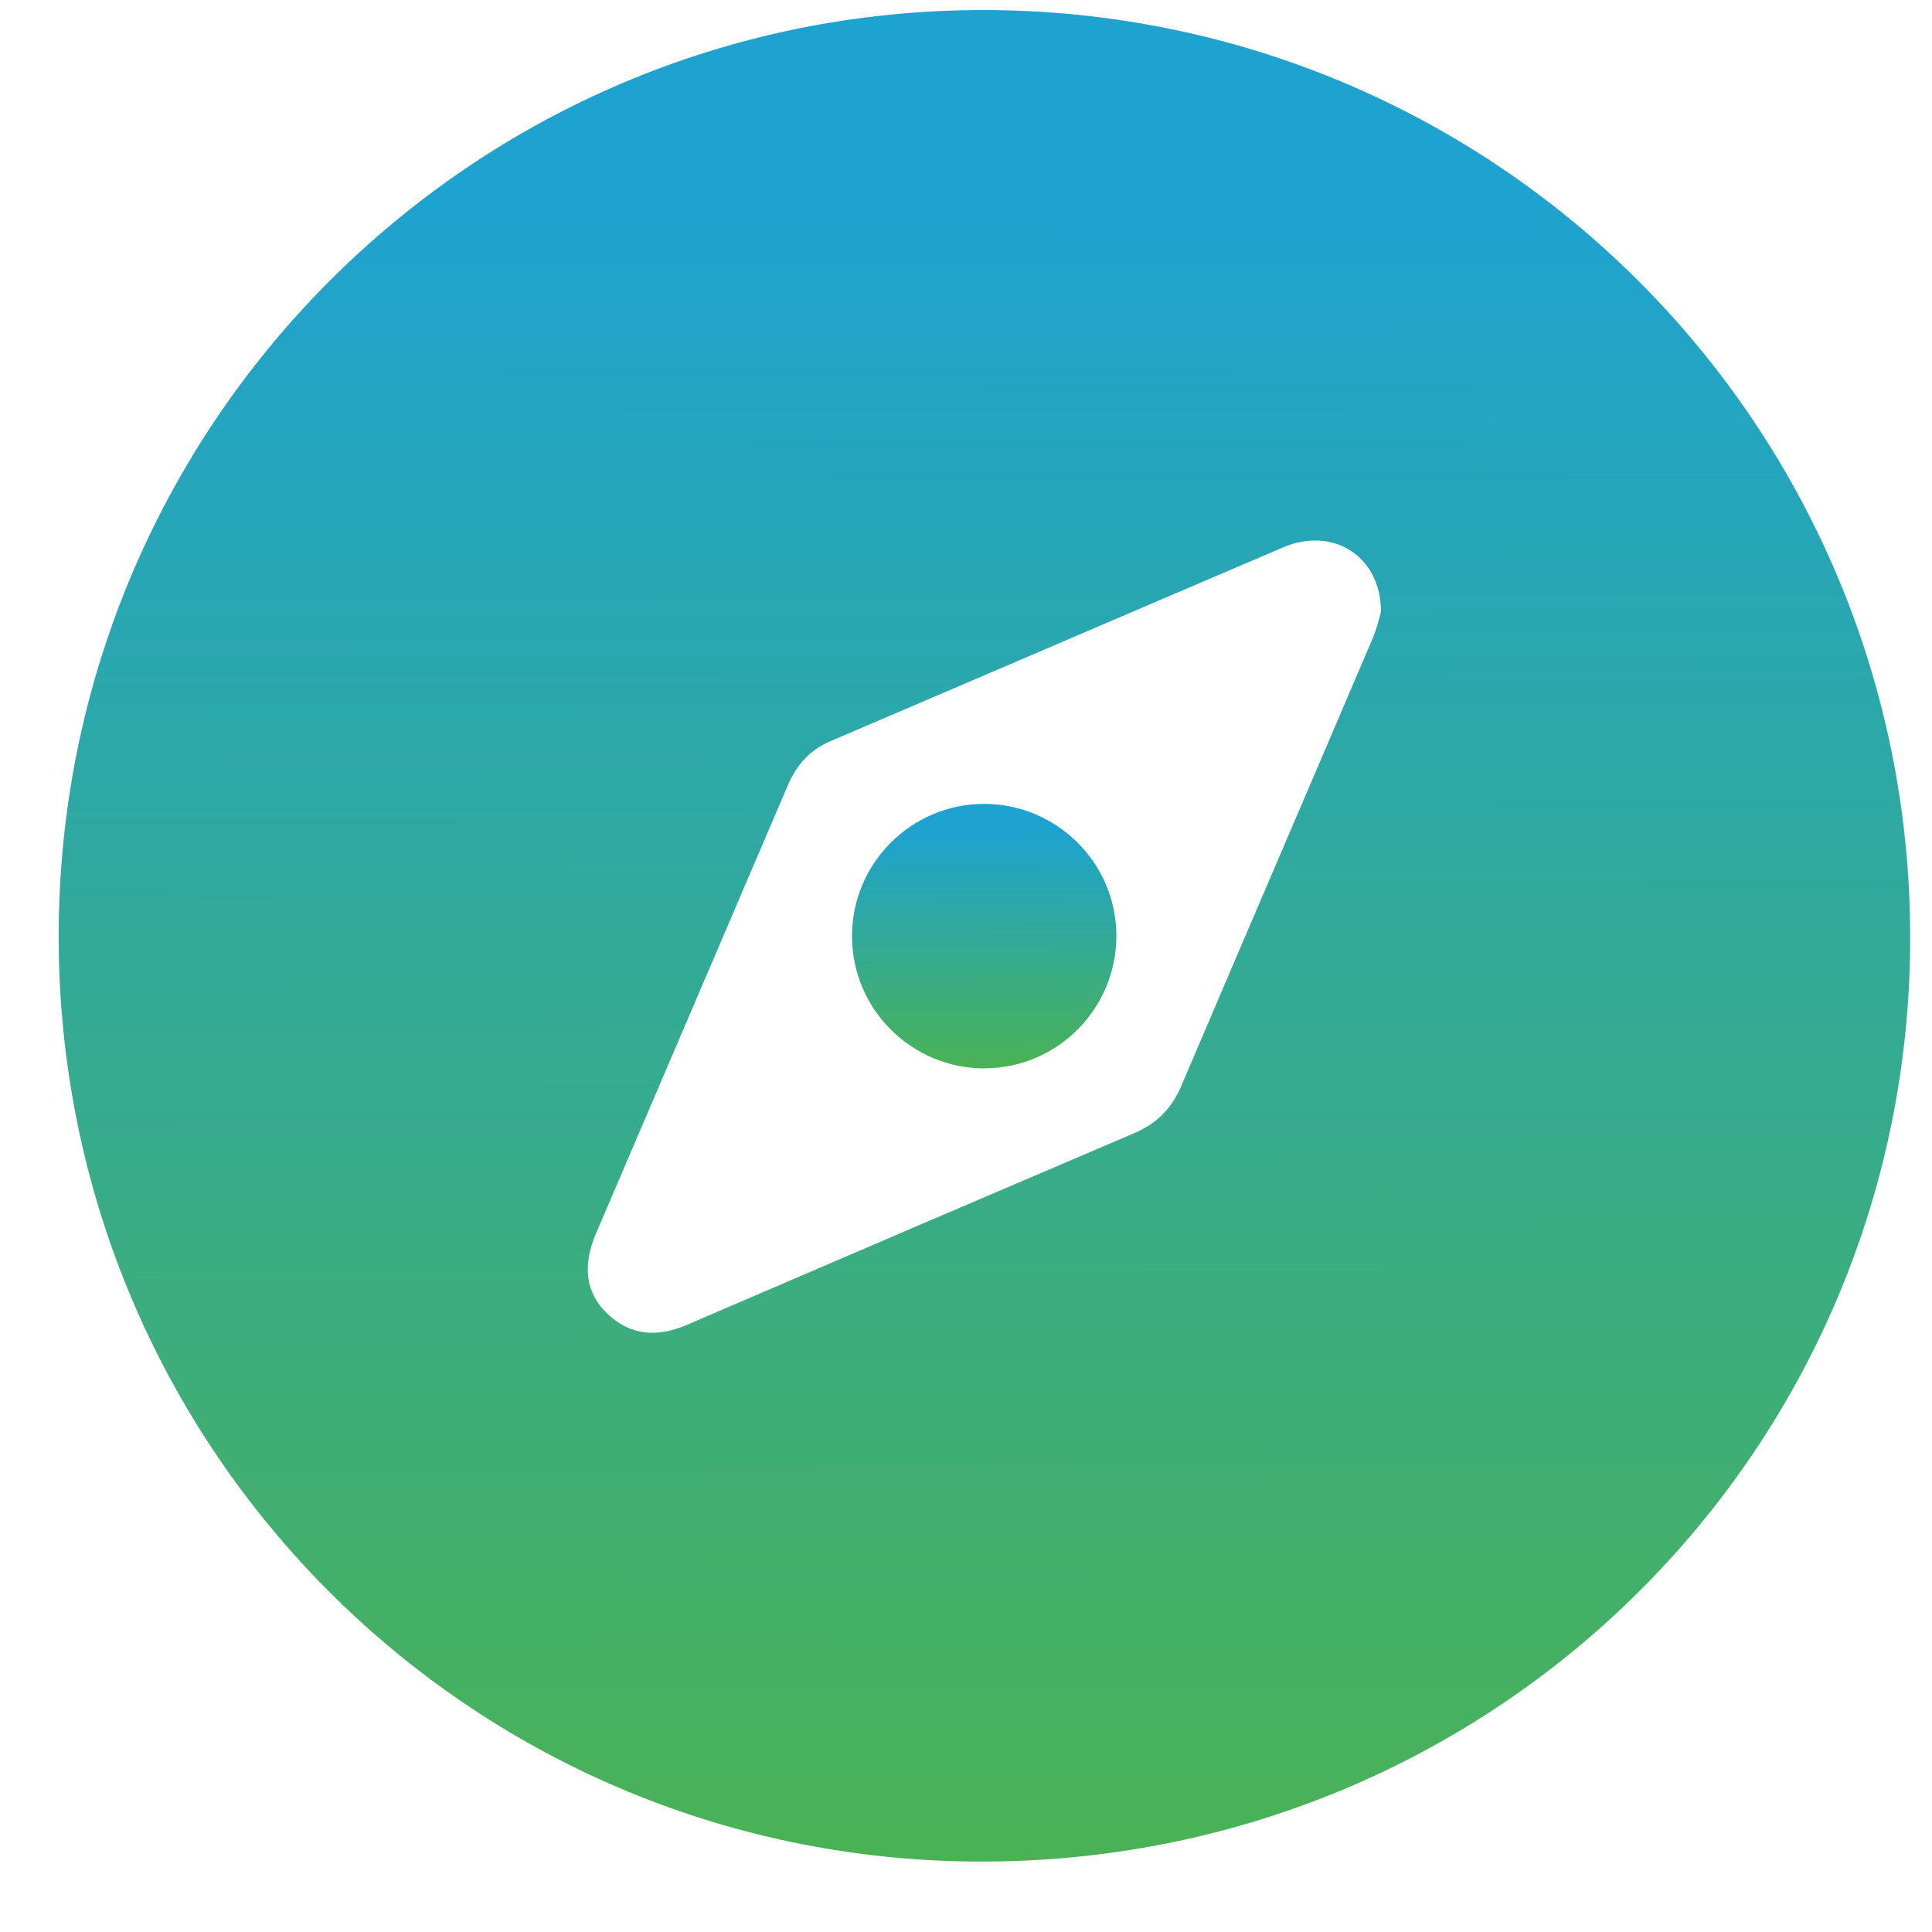 <svg width="24" height="24" viewBox="0 0 24 24" fill="none" xmlns="http://www.w3.org/2000/svg">
<path d="M12.2 0.125C18.573 0.119 23.724 5.264 23.729 11.64C23.734 18.013 18.567 23.162 12.126 23.125C5.815 23.088 0.747 17.984 0.729 11.668C0.71 5.289 5.853 0.131 12.2 0.125ZM17.155 7.598C17.154 6.903 16.552 6.539 15.944 6.798C14.067 7.598 12.193 8.406 10.316 9.207C10.054 9.319 9.892 9.508 9.783 9.764C8.992 11.617 8.196 13.468 7.404 15.322C7.231 15.726 7.277 16.063 7.541 16.316C7.836 16.599 8.172 16.614 8.537 16.456C10.388 15.66 12.239 14.866 14.093 14.075C14.368 13.958 14.554 13.771 14.672 13.496C15.462 11.642 16.259 9.79 17.049 7.937C17.106 7.806 17.136 7.663 17.156 7.598H17.155Z" fill="url(#paint0_linear_39_787)"/>
<path d="M12.237 13.272C11.329 13.277 10.586 12.54 10.584 11.634C10.581 10.726 11.32 9.986 12.227 9.986C13.125 9.987 13.861 10.716 13.868 11.611C13.876 12.52 13.143 13.267 12.237 13.271V13.272Z" fill="url(#paint1_linear_39_787)"/>
<defs>
<linearGradient id="paint0_linear_39_787" x1="13.535" y1="23.029" x2="13.459" y2="-0.973" gradientUnits="userSpaceOnUse">
<stop stop-color="#4AB255"/>
<stop offset="0.853" stop-color="#1EA3D0"/>
</linearGradient>
<linearGradient id="paint1_linear_39_787" x1="12.412" y1="13.258" x2="12.402" y2="9.829" gradientUnits="userSpaceOnUse">
<stop stop-color="#4AB255"/>
<stop offset="0.853" stop-color="#1EA3D0"/>
</linearGradient>
</defs>
</svg>
